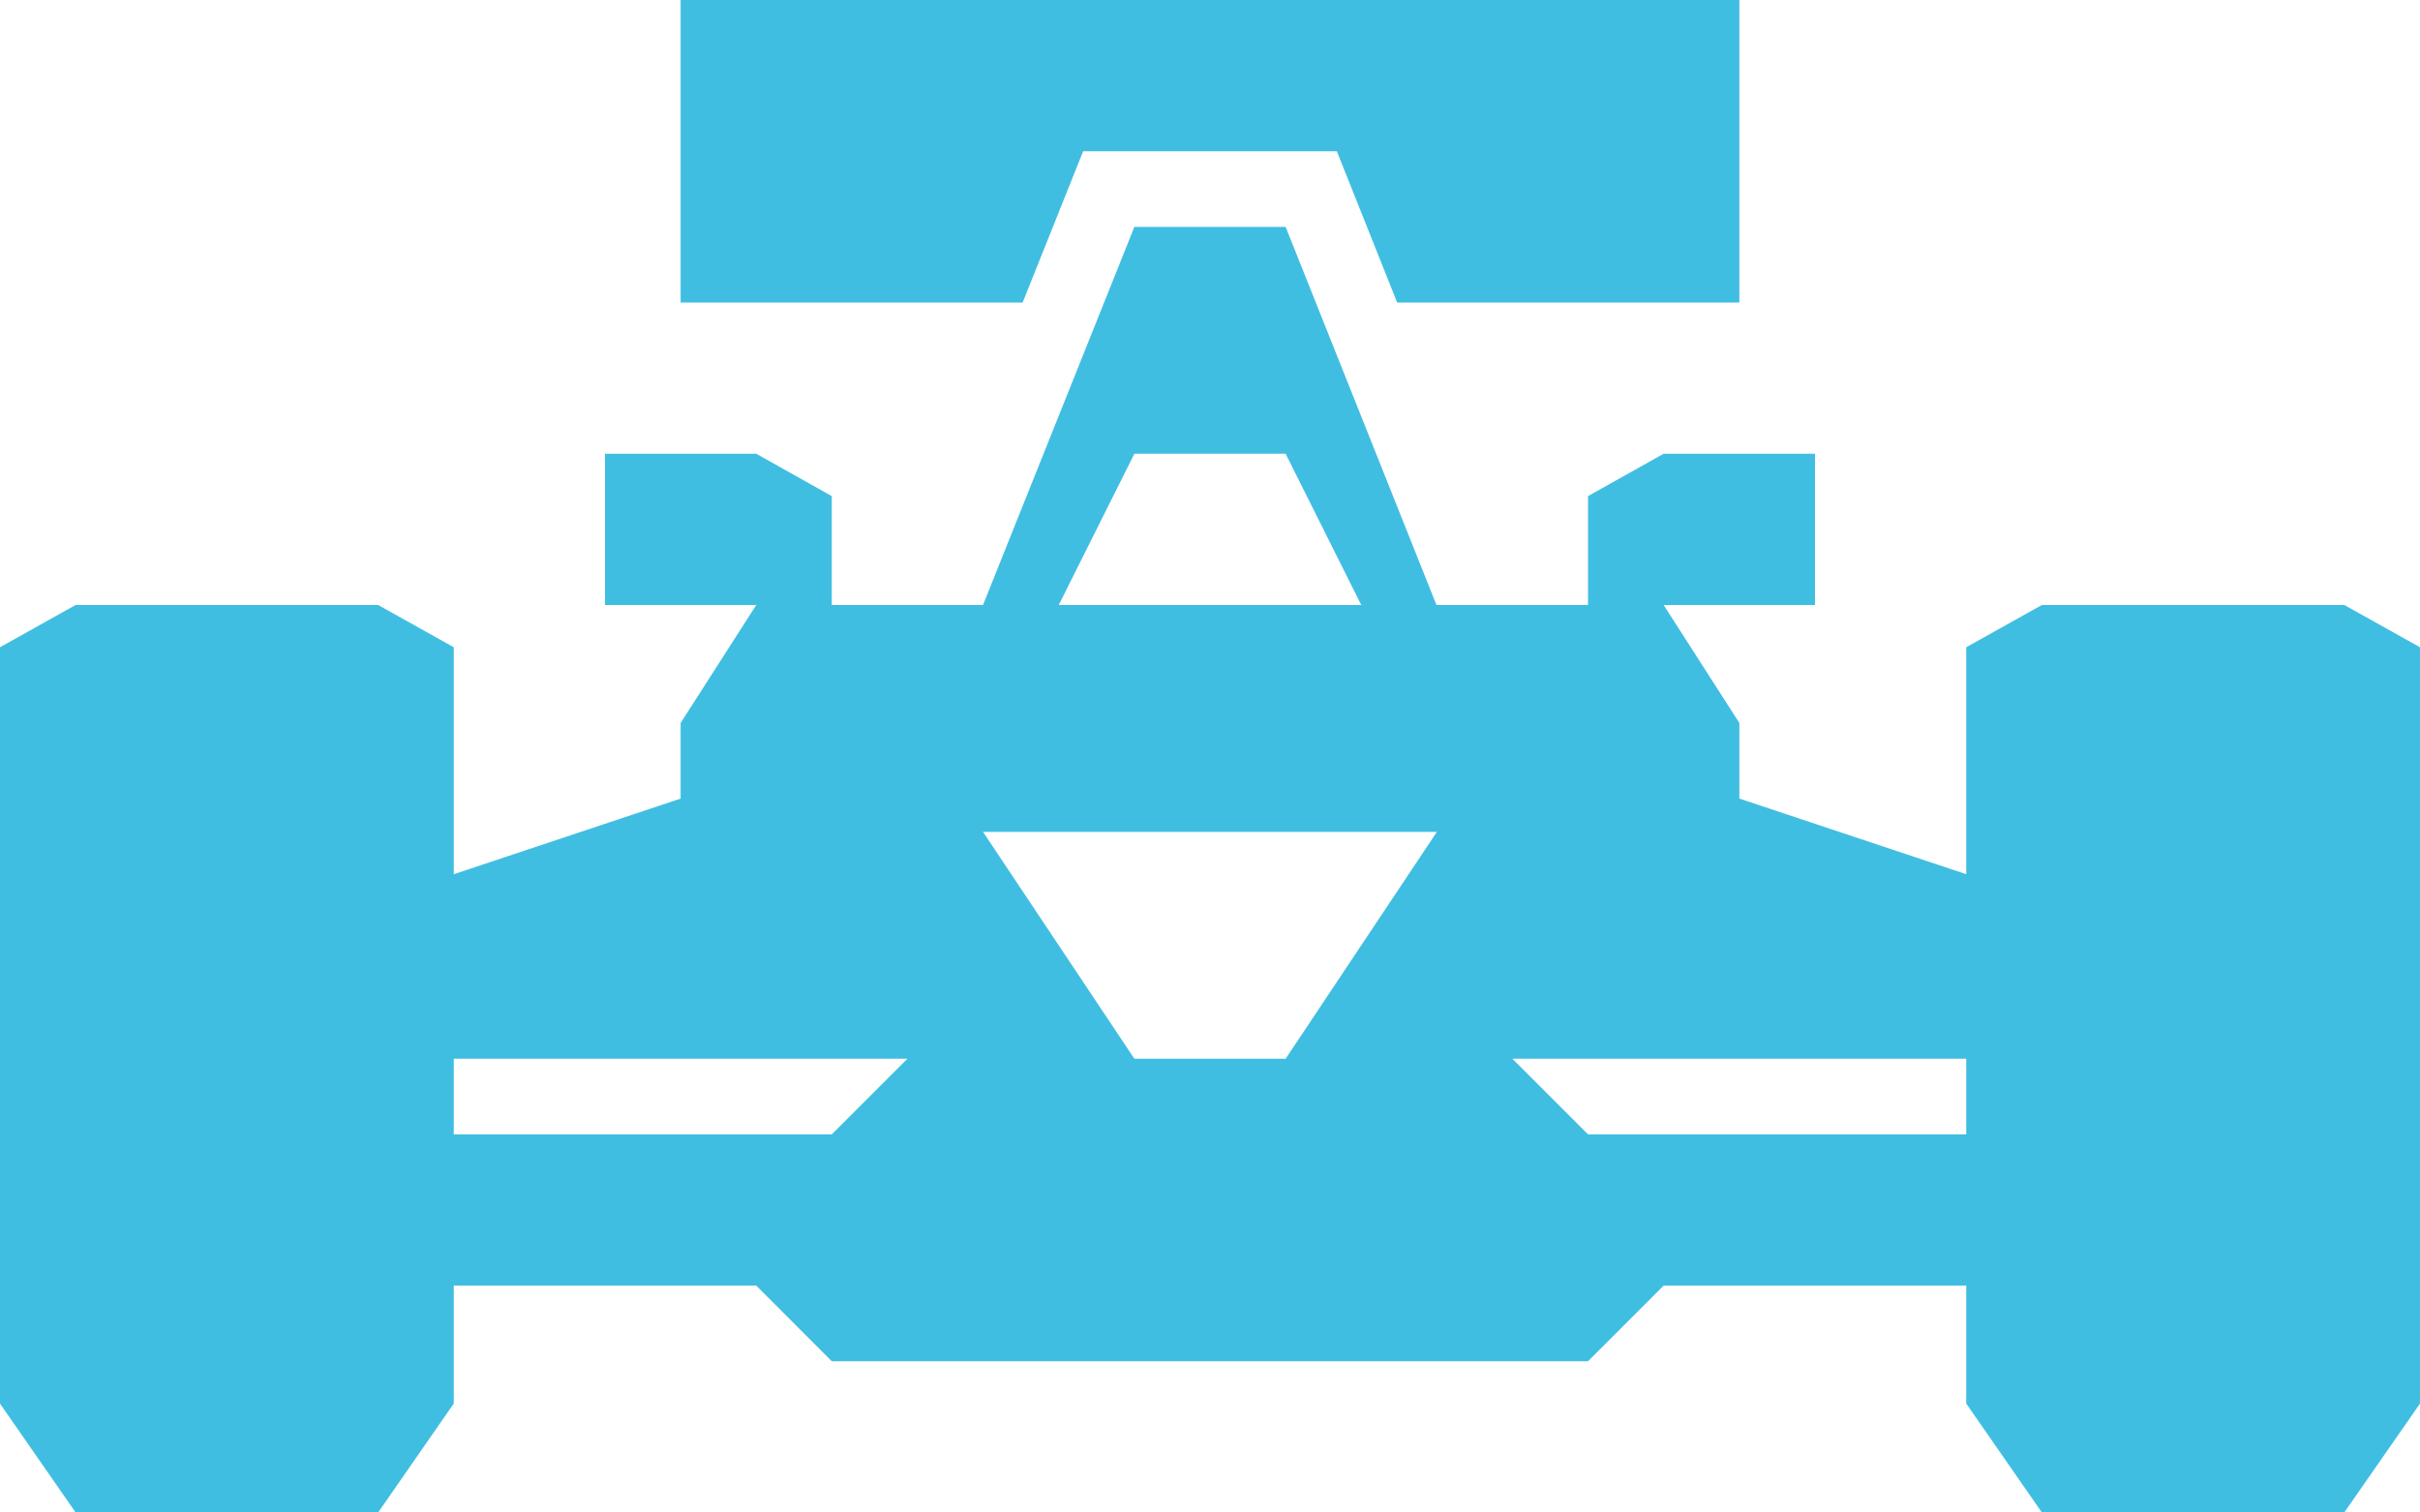 <svg xmlns="http://www.w3.org/2000/svg" width="24" height="15" viewBox="0 0 24 15">
  <g fill="#40BEE2" fill-rule="evenodd">
    <polygon points="6.75 0 6.75 3 10.142 3 10.742 1.5 13.258 1.5 13.856 3 17.25 3 17.25 0"/>
    <path d="M11.25,2.25 L9.749,6 L8.249,6 L8.249,4.92 L7.5,4.5 L6,4.5 L6,6 L7.5,6 L6.75,7.17 L6.75,7.92 L4.5,8.67 L4.5,6.419 L3.75,6 L0.75,6 L0,6.419 L0,13.92 L0.75,15 L3.75,15 L4.5,13.92 L4.5,12.75 L7.5,12.75 L8.249,13.5 L15.749,13.5 L16.499,12.75 L19.5,12.75 L19.5,13.92 L20.25,15 L23.249,15 L24,13.92 L24,6.419 L23.249,6 L20.25,6 L19.5,6.419 L19.5,8.67 L17.25,7.92 L17.25,7.17 L16.499,6 L18,6 L18,4.5 L16.499,4.5 L15.749,4.92 L15.749,6 L14.246,6 L12.75,2.25 L11.25,2.25 Z M11.25,4.5 L12.75,4.5 L13.5,6 L10.5,6 L11.25,4.5 Z M9.749,8.25 L14.25,8.25 L12.75,10.5 L11.25,10.5 L9.749,8.25 Z M14.999,10.5 L19.5,10.5 L19.5,11.25 L15.749,11.25 L14.999,10.5 Z M4.5,10.5 L8.999,10.5 L8.249,11.25 L4.5,11.25 L4.5,10.5 Z"/>
  </g>
</svg>
